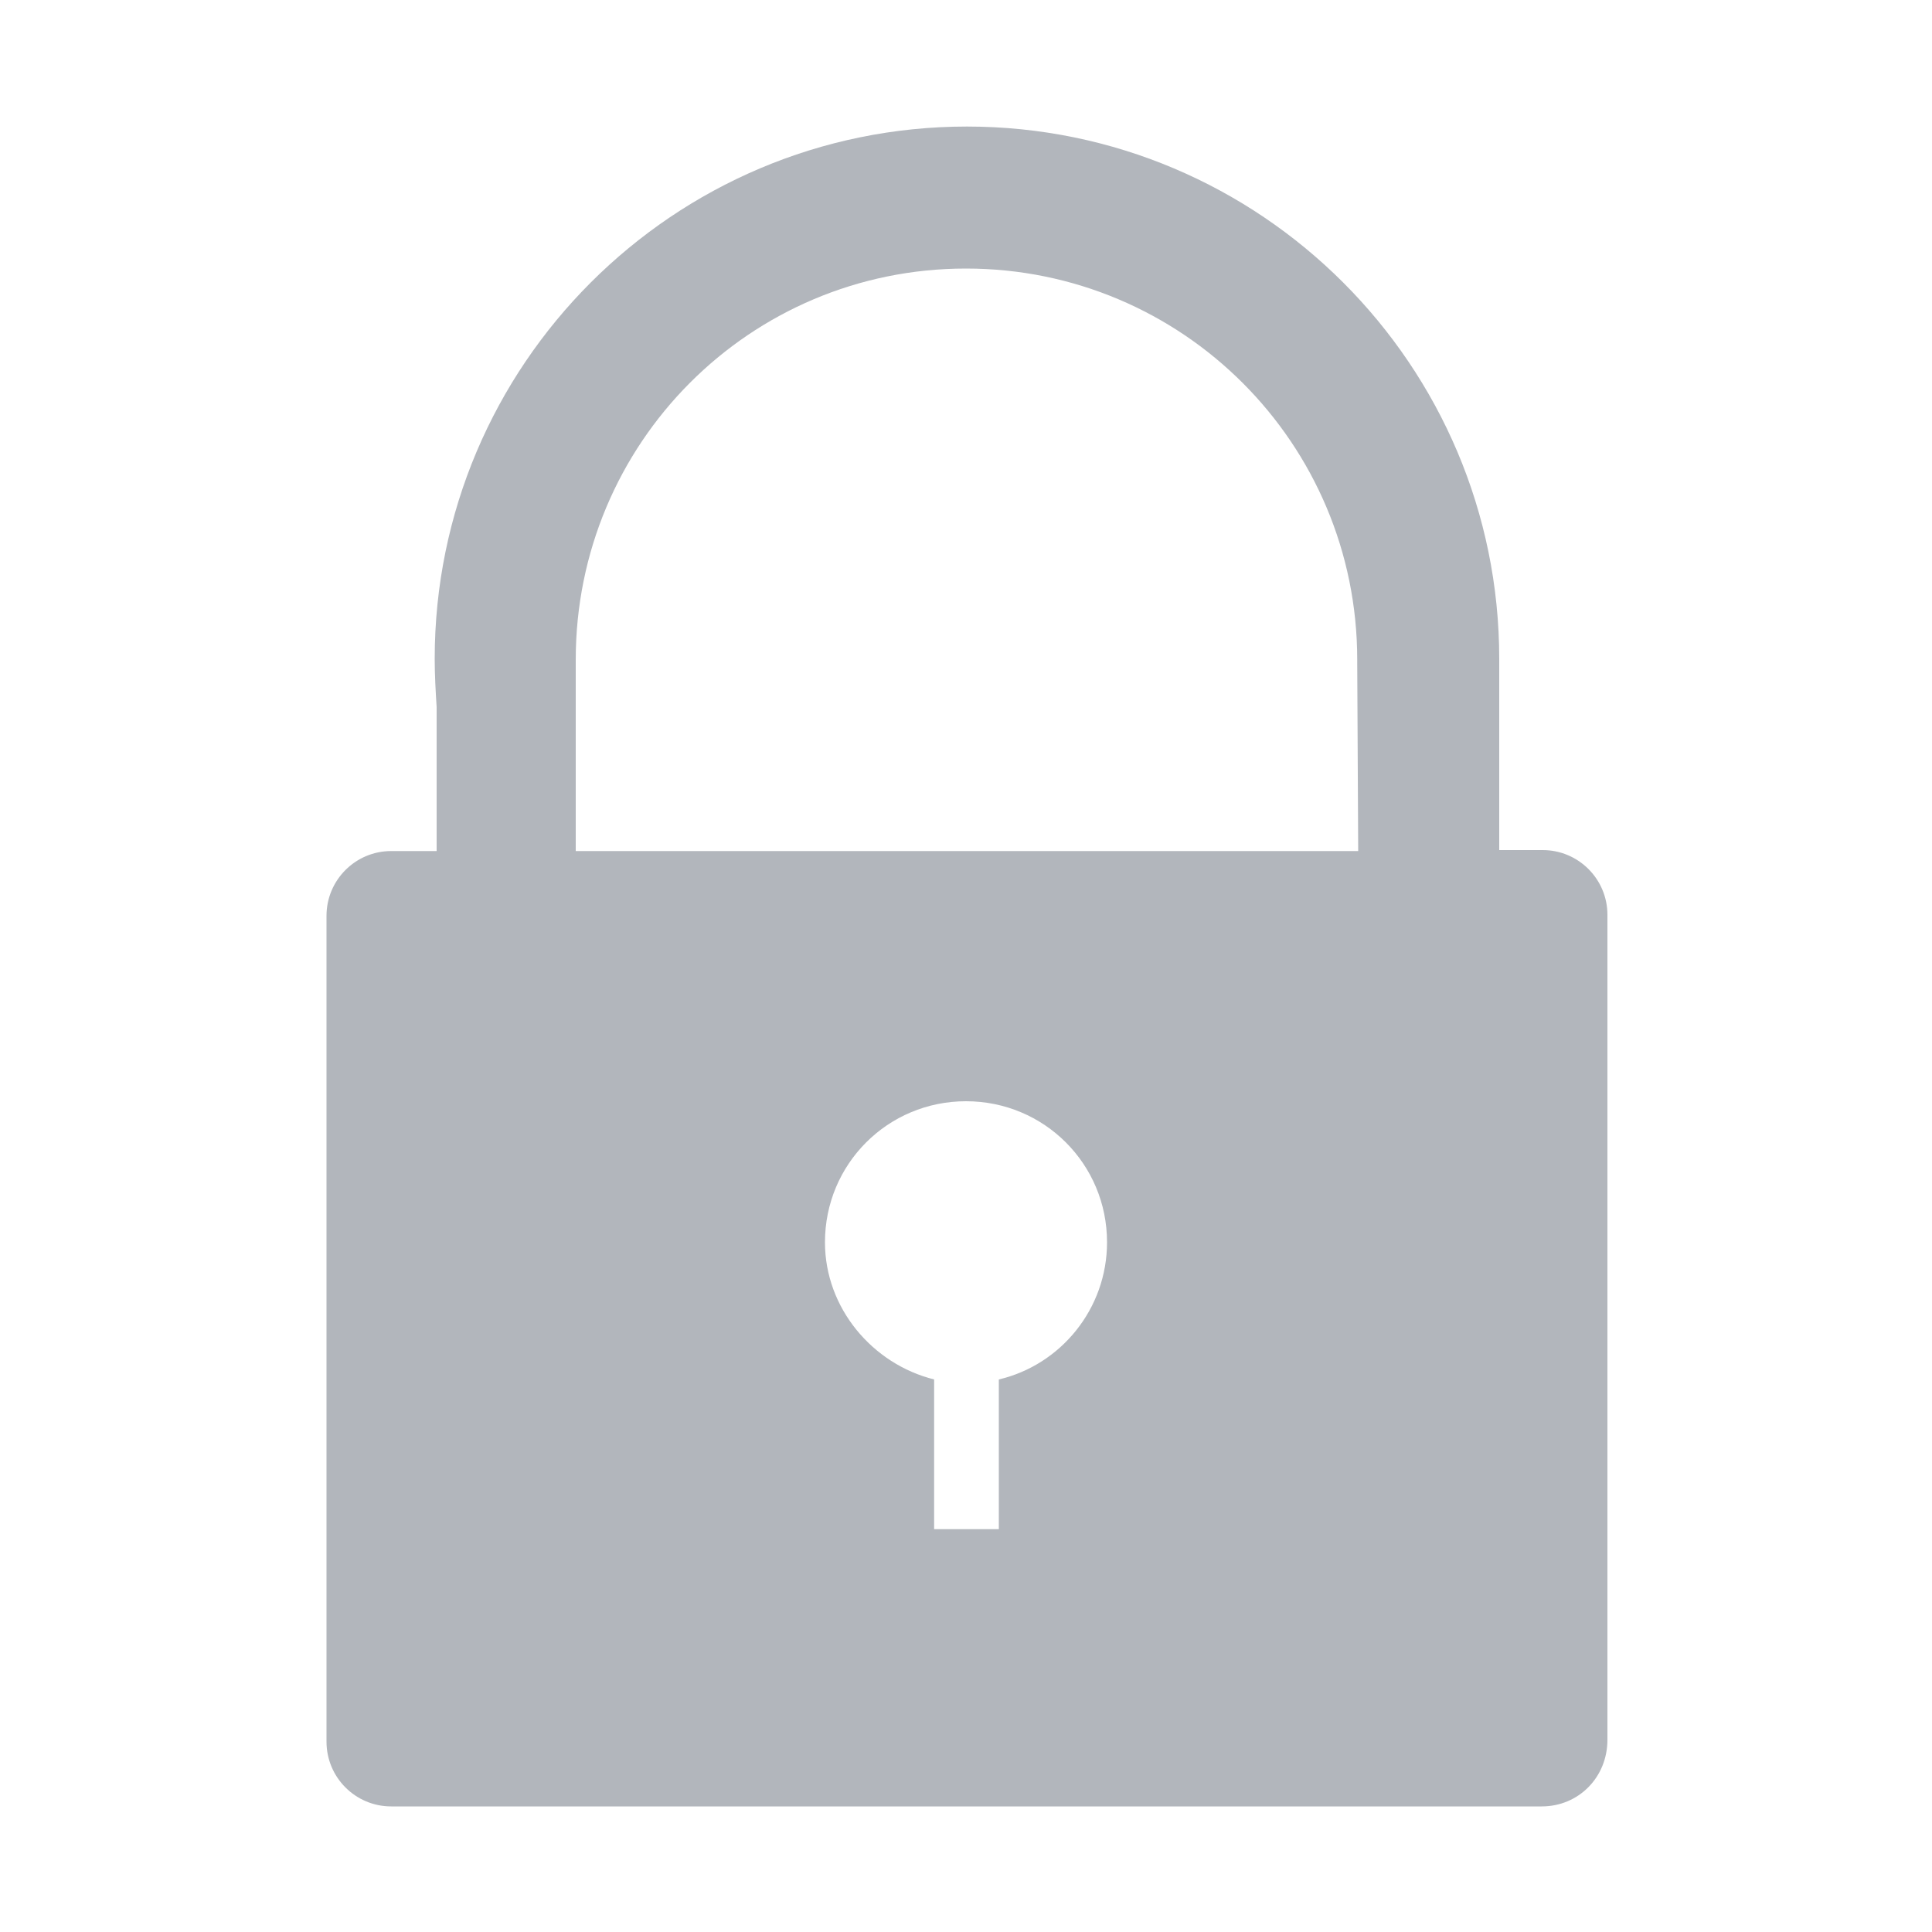 <?xml version="1.0" standalone="no"?><!DOCTYPE svg PUBLIC "-//W3C//DTD SVG 1.1//EN" "http://www.w3.org/Graphics/SVG/1.1/DTD/svg11.dtd"><svg t="1685006266154" class="icon" viewBox="0 0 1024 1024" version="1.1" xmlns="http://www.w3.org/2000/svg" p-id="84511" xmlns:xlink="http://www.w3.org/1999/xlink" width="200" height="200"><path d="M817.152 957.44H207.36c-18.944 0-34.304-15.36-34.304-34.304V485.376c0-18.944 15.36-34.304 34.304-34.304h24.064V374.784c-0.512-8.192-1.024-16.896-1.024-25.6 0-155.648 126.464-282.112 282.112-282.112s282.112 126.464 282.112 282.112V450.56h23.04c18.944 0 34.304 15.36 34.304 34.304v437.248c0 19.968-15.36 35.328-34.816 35.328z m-322.048-226.304v79.36h34.304v-79.36c32.768-7.68 57.344-37.376 57.344-72.704 0-41.472-33.28-74.752-74.752-74.752s-74.752 33.28-74.752 74.752c0 34.816 25.088 64.512 57.856 72.704z m224.256-379.392v-2.048c0-114.688-92.672-207.36-207.36-207.36S305.152 235.008 305.152 349.696v101.376h414.72l-0.512-99.328z" fill="#b2b6bc" p-id="84512"></path></svg>